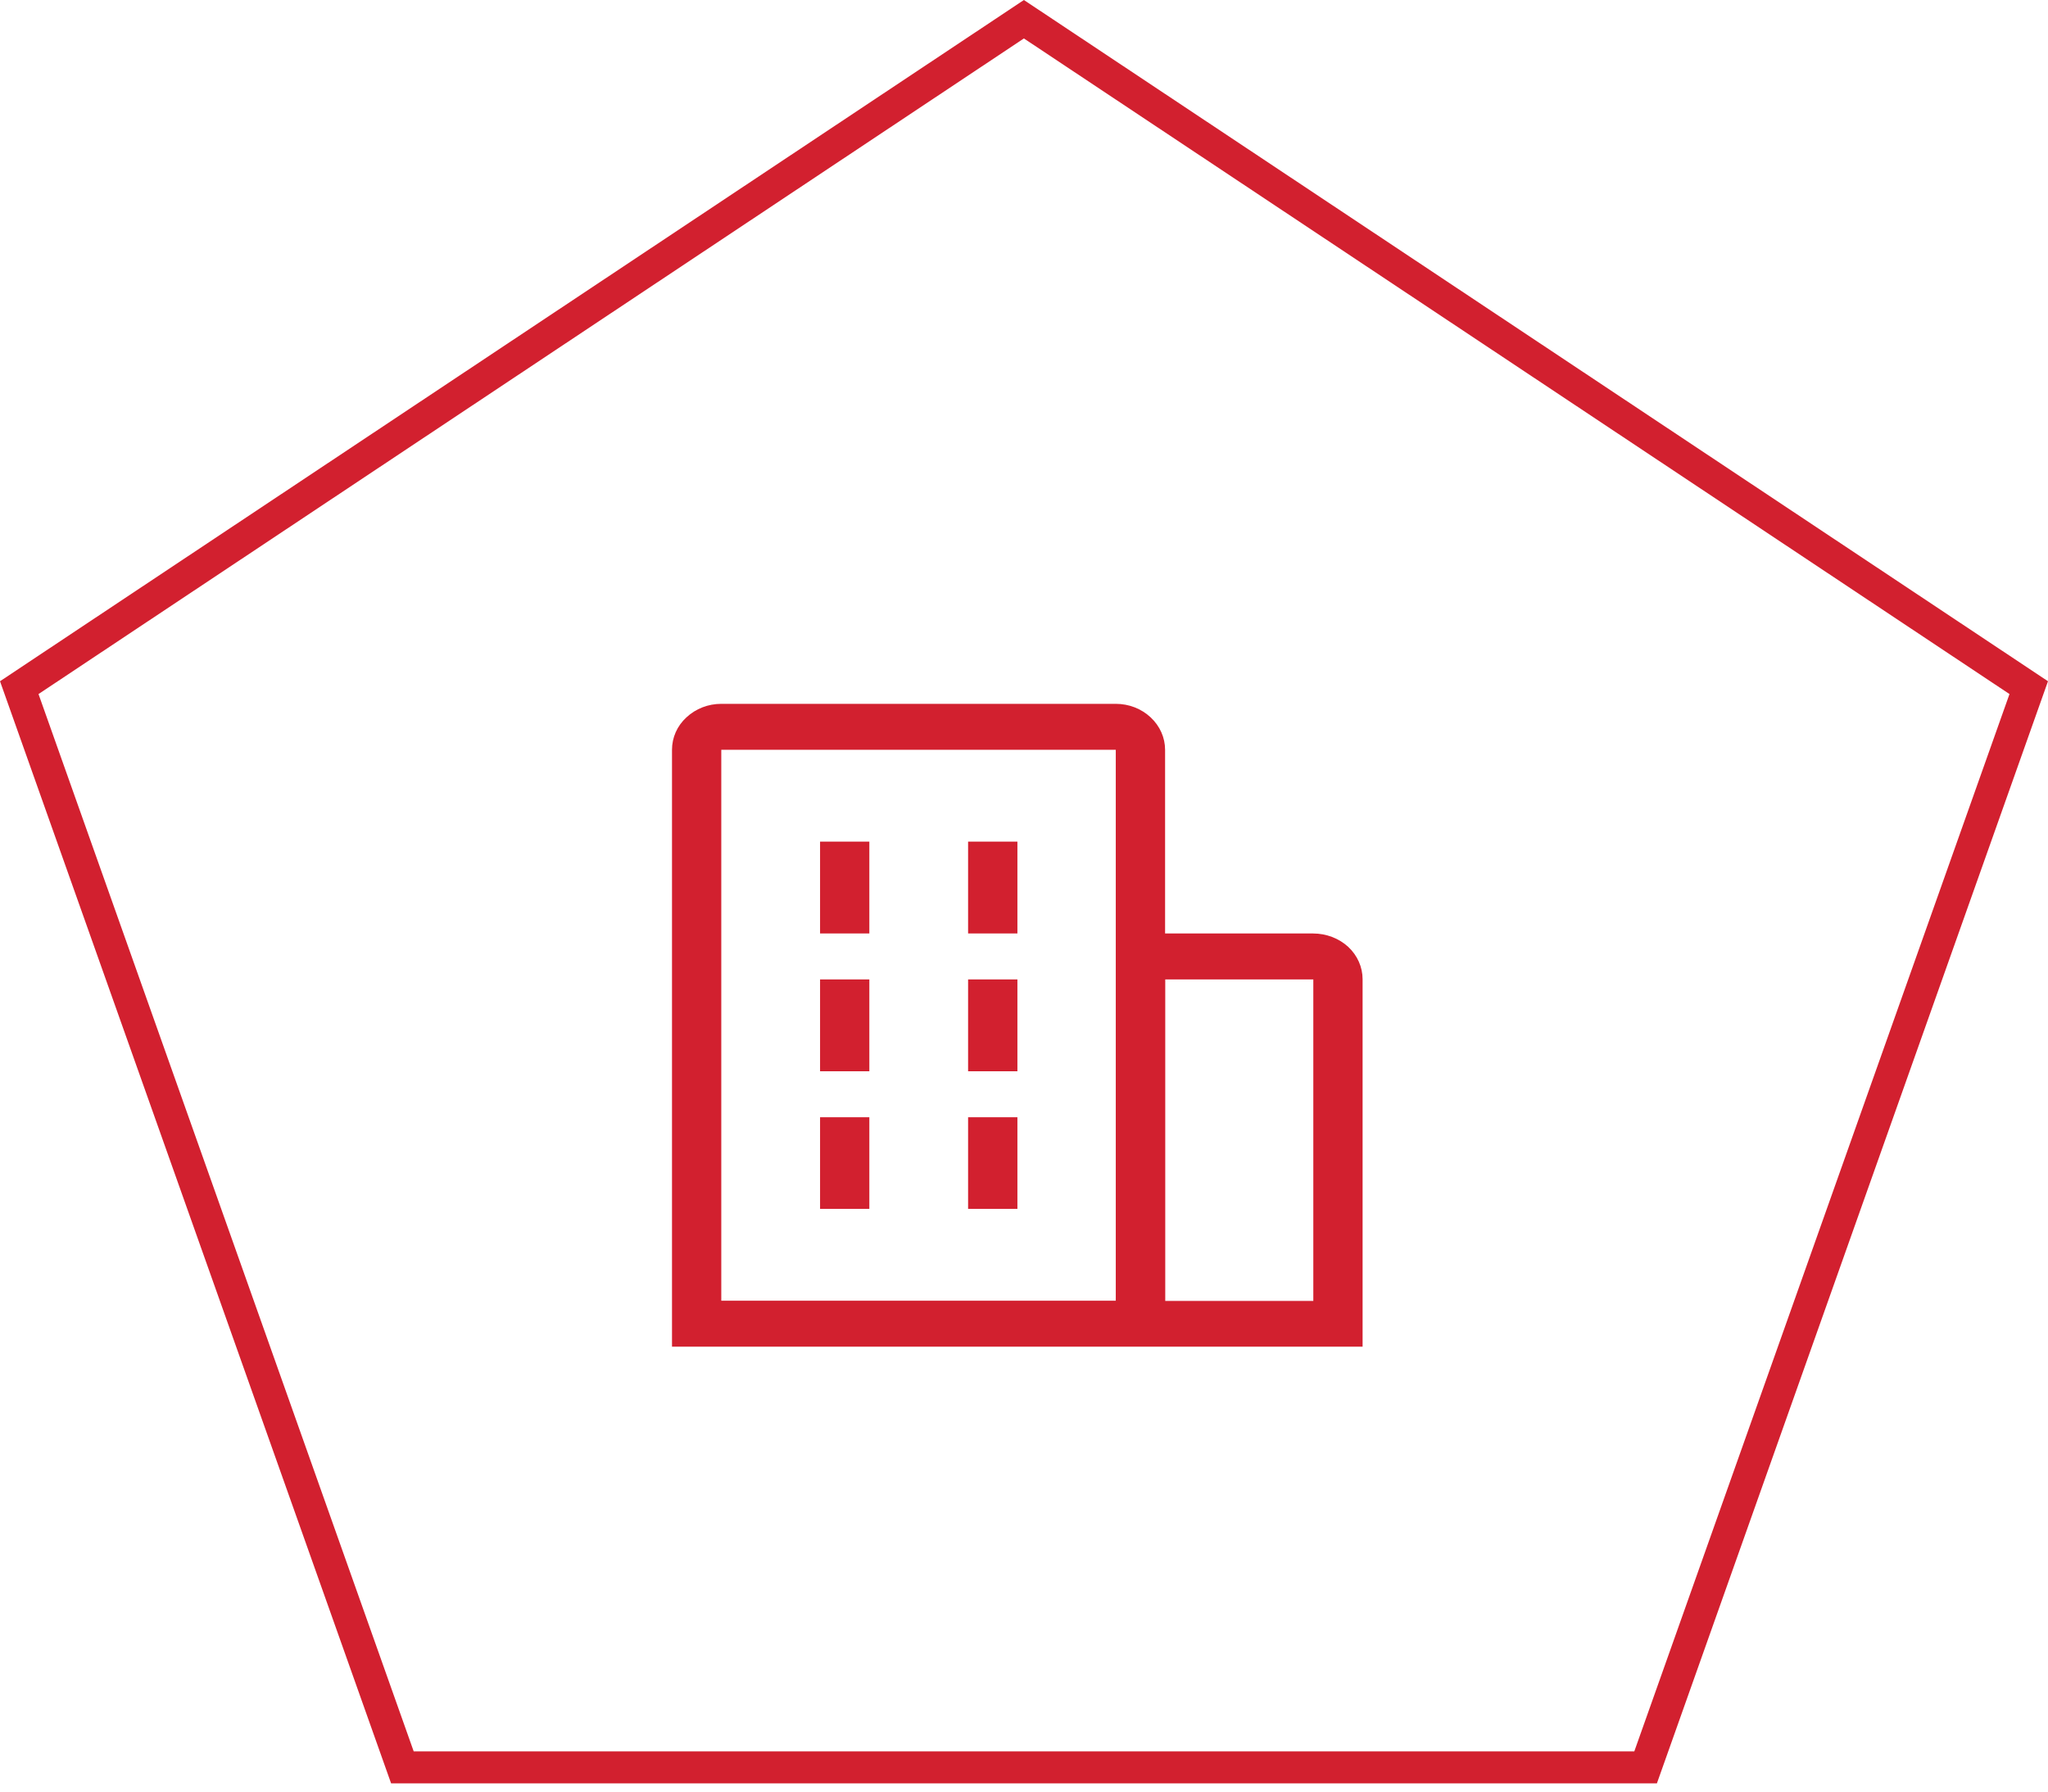 <svg width="64" height="56" viewBox="0 0 64 56" fill="none" xmlns="http://www.w3.org/2000/svg">
<path d="M0.602 21.494L31.997 0.601L63.398 21.494L51.425 55.243H12.575L0.602 21.494Z" stroke="#D2202F"/>
<path fill-rule="evenodd" clip-rule="evenodd" d="M30.253 34.921H31.794V37.786H30.253V34.921ZM27.167 34.921H25.627V37.786H27.167V34.921ZM30.253 30.614H31.794V33.485H30.253V30.614ZM31.794 26.307H30.253V29.178H31.794V26.307ZM25.627 30.614H27.167V33.485H25.627V30.614ZM25.627 26.307H27.167V29.178H25.627V26.307ZM36.414 30.614V40.663H41.041V30.614H36.414ZM34.874 23.436H22.54V40.657H34.868V23.436H34.874ZM42.131 29.595C42.422 29.867 42.581 30.232 42.581 30.608V42.093H21V23.436C21 23.054 21.16 22.689 21.451 22.423C21.742 22.151 22.13 22 22.54 22H34.868C35.279 22 35.667 22.151 35.958 22.423C36.249 22.695 36.409 23.059 36.409 23.436V29.178H41.035C41.446 29.178 41.84 29.329 42.131 29.595Z" fill="#D2202F"/>
</svg>
